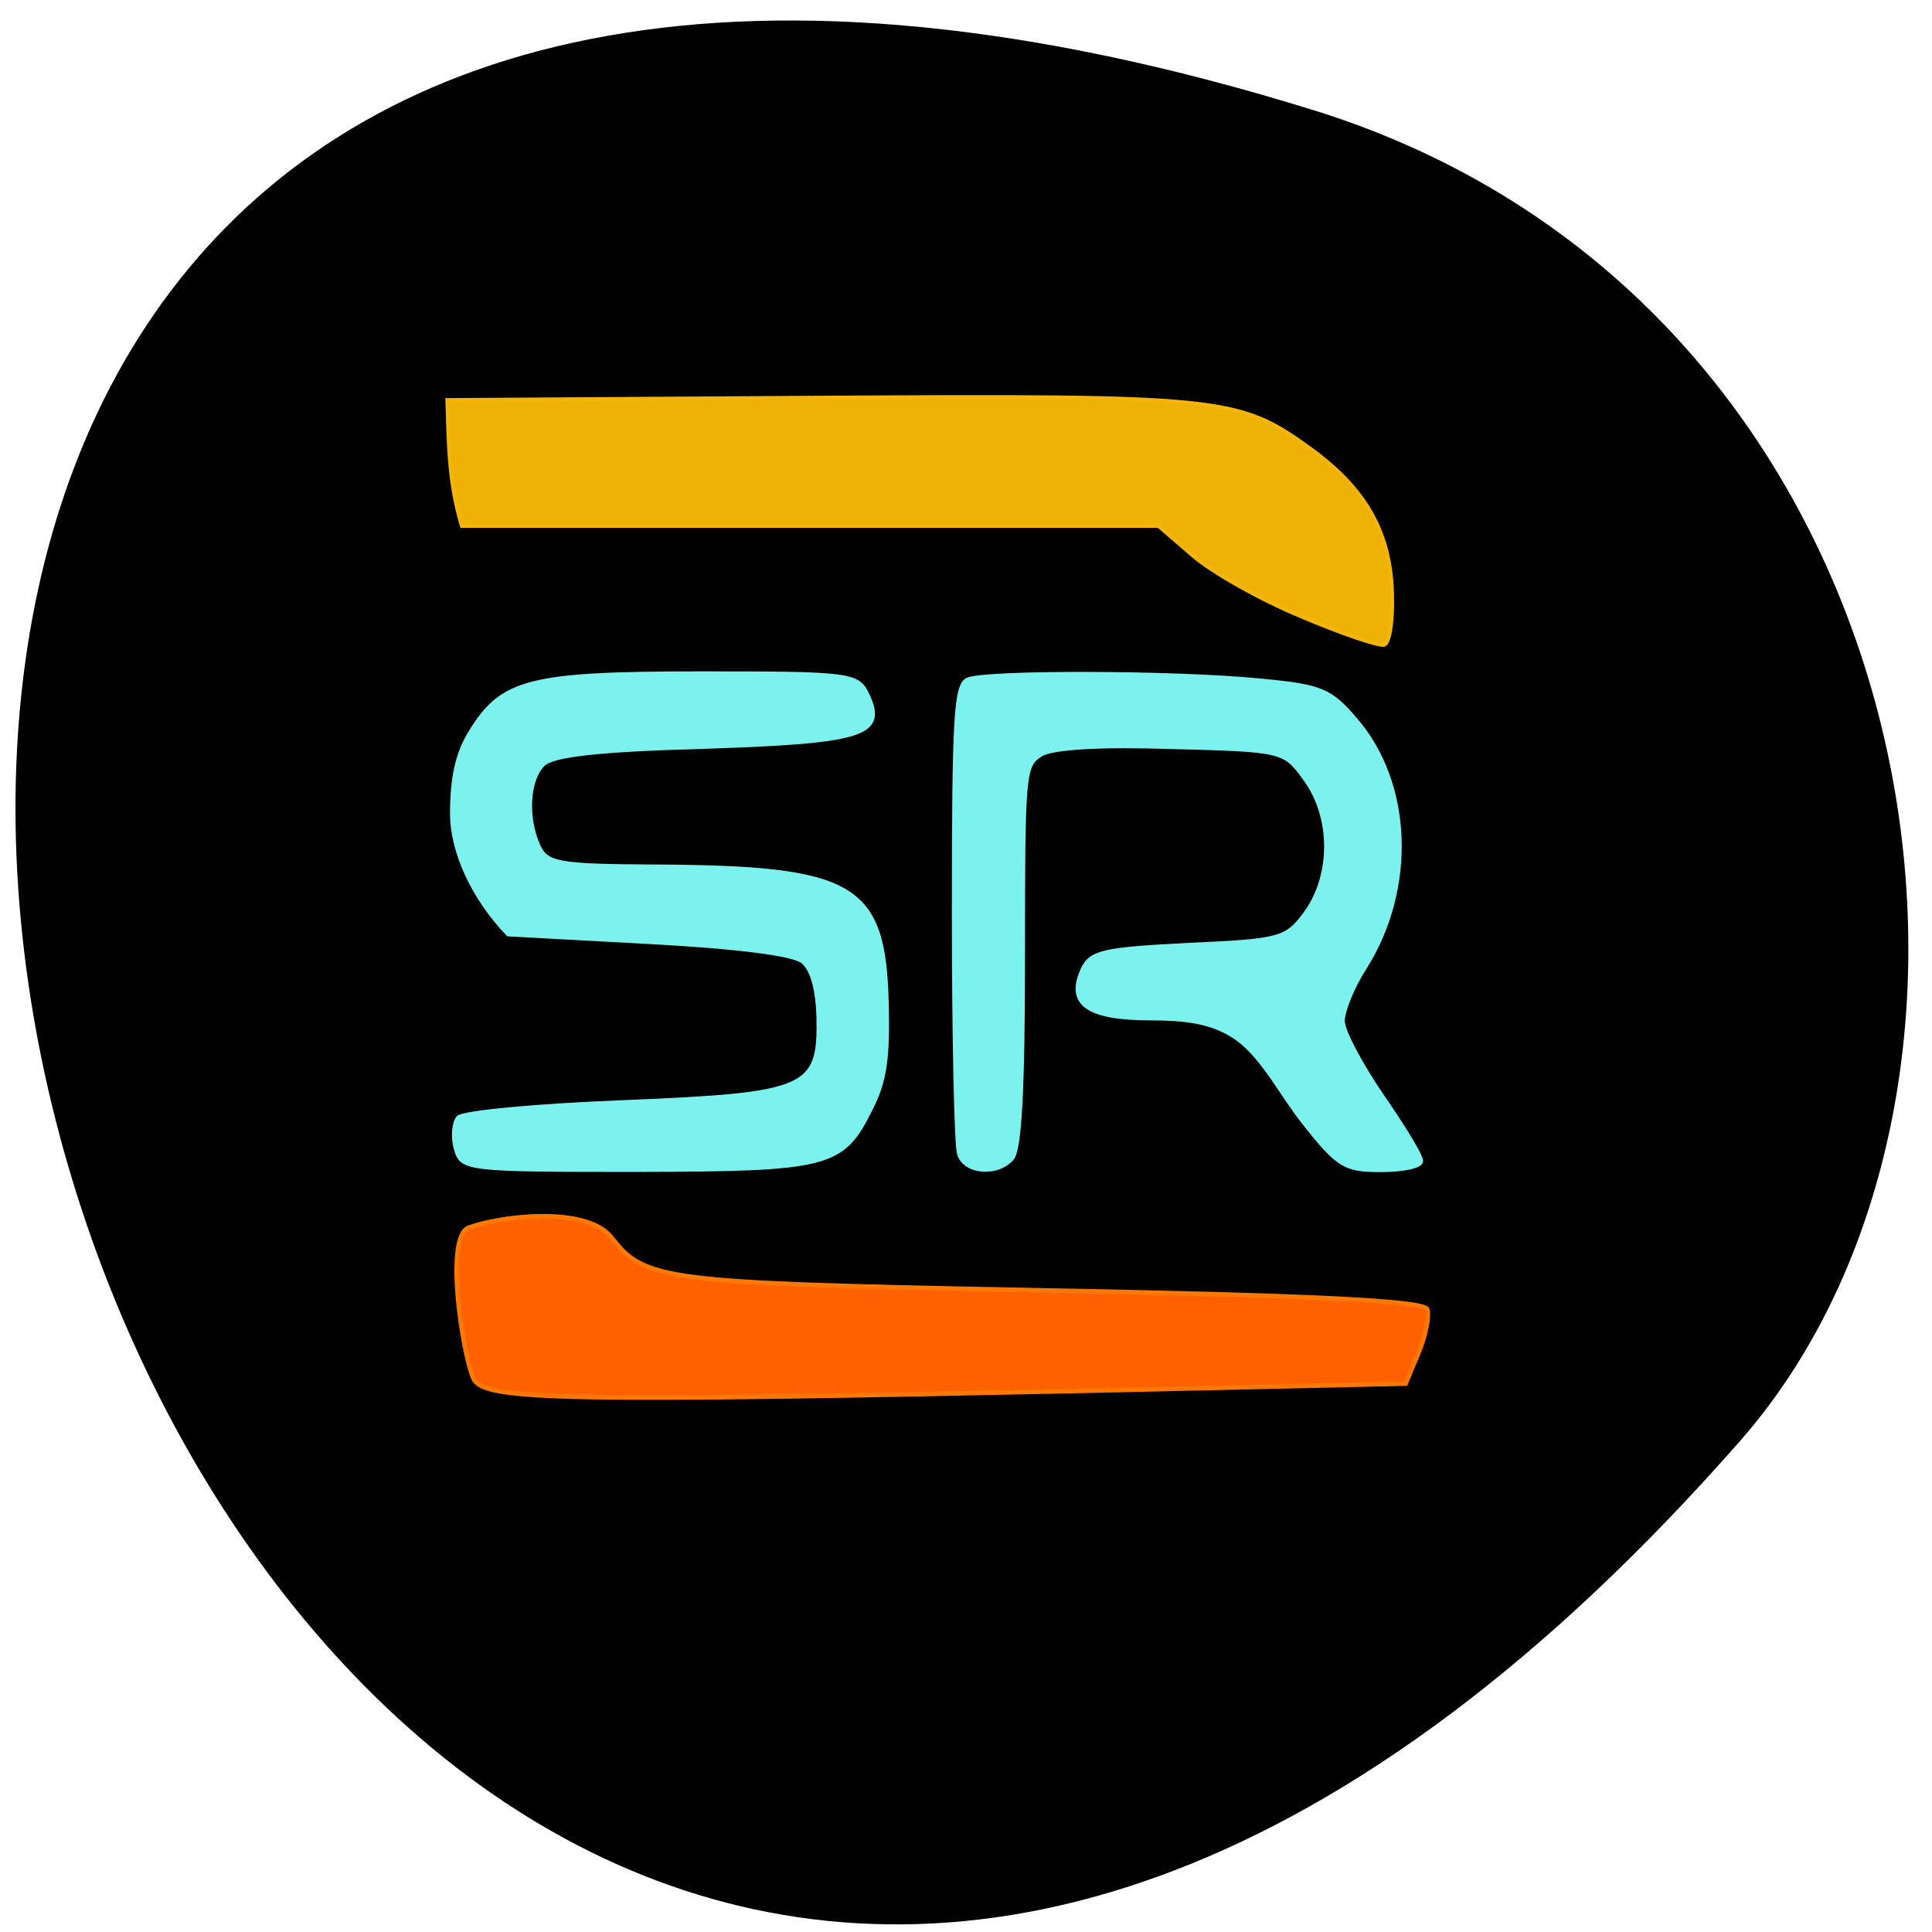 <svg xmlns="http://www.w3.org/2000/svg" viewBox="0 0 16 16"><path d="m 10.883 0.914 c -19.06 -5.922 -9.531 25.898 3.527 11.02 c 2.617 -2.98 1.609 -9.422 -3.527 -11.02"/><g fill="#7cf2ef" stroke="#7cf2ef" stroke-width="0.598" transform="matrix(0.053 0 0 0.062 1.136 -0.094)"><path d="m 49.768 154.93 c -0.516 -1.573 -0.295 -3.398 0.369 -4.09 c 0.663 -0.692 12.382 -1.636 25.942 -2.077 c 28.817 -1.01 30.586 -1.699 30.364 -11.39 c -0.147 -3.713 -0.958 -6.356 -2.432 -7.426 c -1.474 -1.07 -10.465 -2.01 -24.17 -2.643 l -21.889 -1.01 c -5.601 -4.972 -8.77 -11.202 -8.77 -16.05 c 0 -4.783 0.811 -8.06 2.874 -10.887 c 4.938 -6.922 9.213 -7.866 36.19 -7.866 c 23.584 0 24.395 0.126 25.942 2.958 c 2.801 5.16 -0.811 6.104 -25.721 6.796 c -16.14 0.378 -23.51 1.07 -24.984 2.328 c -2.432 2.01 -2.801 7.174 -0.737 11.01 c 1.253 2.328 3.02 2.643 17.909 2.706 c 31.47 0.126 36.04 2.391 36.482 18.25 c 0.221 7.363 -0.295 10.384 -2.506 14.1 c -4.422 7.615 -6.486 8.06 -36.629 8.118 c -26.606 0 -27.343 -0.063 -28.23 -2.832"/><path d="m 128.41 155.63 c -0.442 -1.133 -0.811 -15.67 -0.811 -32.28 c 0 -26.24 0.295 -30.27 2.137 -31.02 c 2.801 -1.07 32.575 -1.01 45.842 0.126 c 9.434 0.755 10.908 1.259 14.887 5.286 c 8.549 8.496 9.139 22.466 1.4 32.976 c -1.916 2.517 -3.464 5.79 -3.464 7.174 c 0 1.384 2.801 5.853 6.117 10.01 c 3.317 4.09 6.117 7.992 6.117 8.684 c 0 0.692 -2.874 1.196 -6.265 1.196 c -5.675 0 -6.707 -0.503 -12.161 -6.419 c -3.538 -3.839 -6.265 -8.621 -10.318 -11.139 c -3.243 -1.951 -6.854 -2.706 -13.413 -2.706 c -10.02 0 -13.192 -1.951 -10.76 -6.482 c 1.253 -2.328 3.317 -2.706 16.509 -3.272 c 14.445 -0.566 15.33 -0.755 18.351 -4.279 c 4.275 -5.03 4.275 -12.901 -0.147 -17.998 c -3.169 -3.776 -3.464 -3.839 -20.783 -4.216 c -11.202 -0.315 -18.646 0.063 -20.415 1.01 c -2.727 1.447 -2.801 2.58 -2.801 26.934 c 0 17.872 -0.516 25.801 -1.695 26.997 c -2.285 2.265 -7.37 1.951 -8.328 -0.566"/></g><g transform="scale(0.062)"><path d="m 173.75 82.31 c -5.438 -2.25 -11.938 -5.938 -14.438 -8.125 l -4.563 -3.938 h -93.06 c -1.75 -5.813 -1.75 -10.875 -1.938 -16.813 l 49.13 -0.313 c 54.875 -0.313 56.56 -0.125 66.31 6.938 c 7.25 5.313 10.5 11.06 10.75 19.13 c 0.125 3.625 -0.313 6.688 -1.063 6.938 c -0.688 0.188 -5.688 -1.5 -11.125 -3.813" fill="#eeb106" stroke="#f4b508" stroke-width="0.52"/><path d="m 63.31 184.25 c -0.688 -1.313 -1.563 -5.625 -2 -9.5 c -0.625 -5.625 -0.375 -10.06 1.25 -10.75 c 4.188 -1.563 15.75 -3 19.13 1.313 c 4.438 5.75 7 6.06 55.5 7 c 37.813 0.688 53 1.438 53.44 2.563 c 0.313 0.875 -0.188 3.5 -1.125 5.75 l -1.75 4.188 l -41.688 0.938 c -70.06 1.5 -81.31 1.313 -82.75 -1.5" fill="#ff6100" stroke="#ff7900" stroke-width="0.602"/></g></svg>